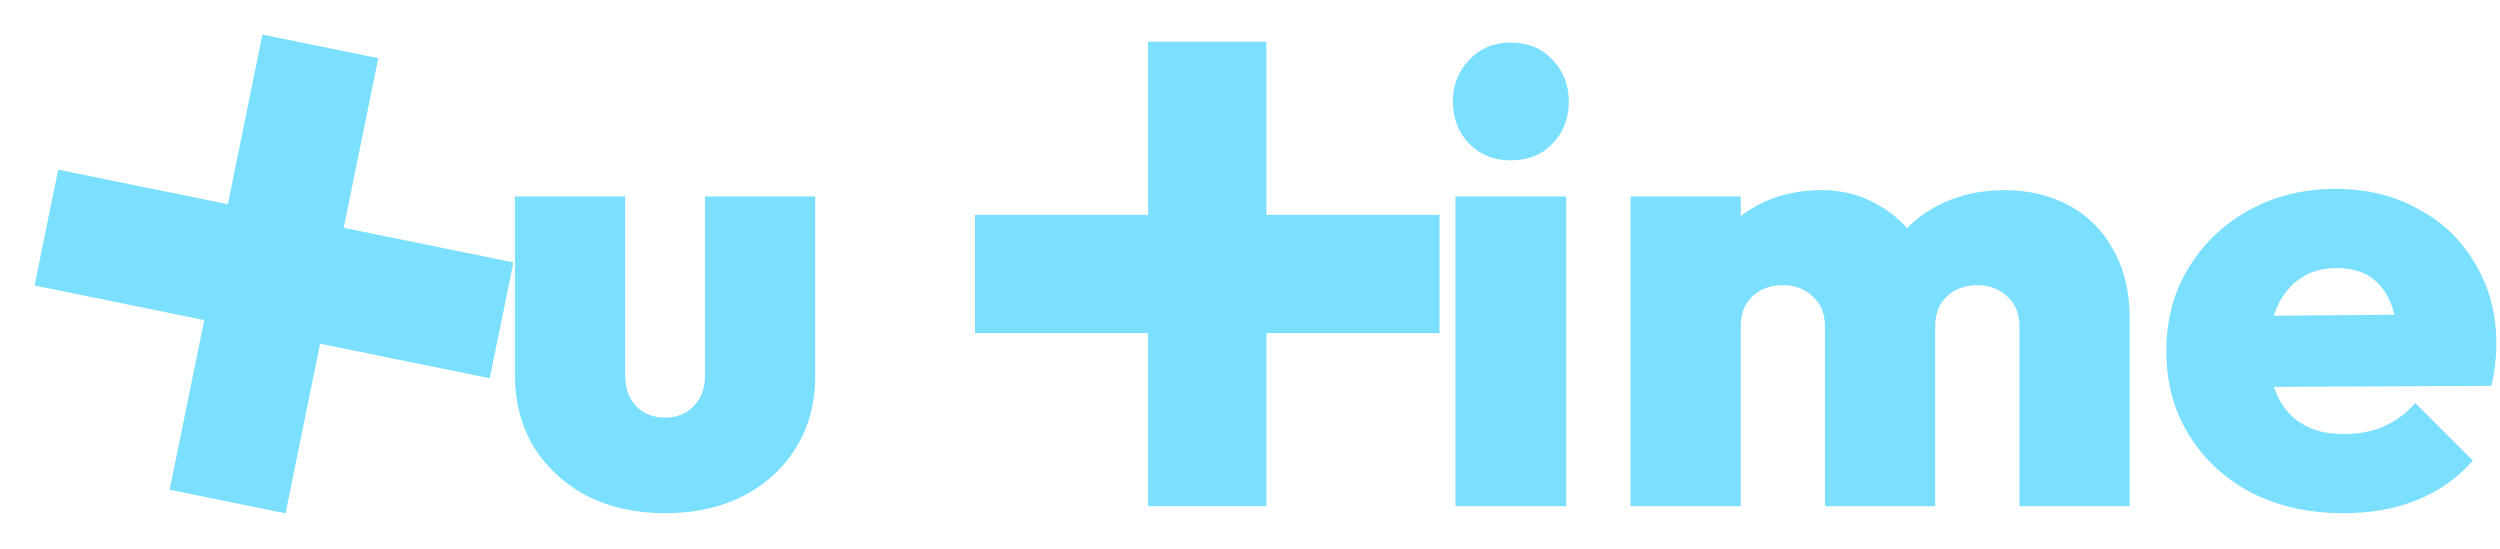 <svg width="592" height="130" viewBox="0 0 592 130" fill="none" xmlns="http://www.w3.org/2000/svg">
<path d="M554.99 121.525C546.79 121.525 539.54 119.925 533.24 116.725C526.94 113.425 521.99 108.875 518.39 103.075C514.79 97.275 512.99 90.625 512.99 83.125C512.99 75.725 514.74 69.175 518.24 63.475C521.74 57.675 526.49 53.125 532.49 49.825C538.59 46.425 545.44 44.725 553.04 44.725C560.44 44.725 566.99 46.325 572.69 49.525C578.49 52.625 582.99 56.975 586.19 62.575C589.49 68.075 591.14 74.375 591.14 81.475C591.14 82.975 591.04 84.525 590.84 86.125C590.74 87.625 590.44 89.375 589.94 91.375L525.29 91.675V74.875L579.59 74.425L567.89 81.775C567.79 77.675 567.19 74.325 566.09 71.725C564.99 69.025 563.39 66.975 561.29 65.575C559.19 64.175 556.54 63.475 553.34 63.475C550.04 63.475 547.19 64.275 544.79 65.875C542.39 67.475 540.54 69.725 539.24 72.625C537.94 75.525 537.29 79.025 537.29 83.125C537.29 87.325 537.99 90.925 539.39 93.925C540.79 96.825 542.79 99.025 545.39 100.525C547.99 102.025 551.19 102.775 554.99 102.775C558.59 102.775 561.74 102.175 564.44 100.975C567.24 99.775 569.74 97.925 571.94 95.425L585.59 109.075C581.99 113.175 577.59 116.275 572.39 118.375C567.29 120.475 561.49 121.525 554.99 121.525Z" fill="#7BDFFF"/>
<path d="M386.104 119.875V46.525H412.204V119.875H386.104ZM432.154 119.875V77.425C432.154 74.325 431.204 71.925 429.304 70.225C427.404 68.425 425.054 67.525 422.254 67.525C420.254 67.525 418.504 67.925 417.004 68.725C415.504 69.525 414.304 70.675 413.404 72.175C412.604 73.575 412.204 75.325 412.204 77.425L402.004 73.375C402.004 67.475 403.304 62.425 405.904 58.225C408.504 54.025 412.004 50.775 416.404 48.475C420.804 46.175 425.804 45.025 431.404 45.025C436.404 45.025 440.904 46.225 444.904 48.625C449.004 50.925 452.254 54.175 454.654 58.375C457.054 62.575 458.254 67.525 458.254 73.225V119.875H432.154ZM478.204 119.875V77.425C478.204 74.325 477.254 71.925 475.354 70.225C473.454 68.425 471.104 67.525 468.304 67.525C466.404 67.525 464.654 67.925 463.054 68.725C461.554 69.525 460.354 70.675 459.454 72.175C458.654 73.575 458.254 75.325 458.254 77.425L442.954 76.675C443.154 70.075 444.604 64.425 447.304 59.725C450.004 55.025 453.704 51.425 458.404 48.925C463.204 46.325 468.604 45.025 474.604 45.025C480.304 45.025 485.404 46.225 489.904 48.625C494.404 51.025 497.904 54.525 500.404 59.125C503.004 63.625 504.304 69.025 504.304 75.325V119.875H478.204Z" fill="#7BDFFF"/>
<path d="M344.645 119.875V46.525H370.895V119.875H344.645ZM357.695 37.975C353.795 37.975 350.545 36.675 347.945 34.075C345.345 31.375 344.045 28.025 344.045 24.025C344.045 20.125 345.345 16.825 347.945 14.125C350.545 11.425 353.795 10.075 357.695 10.075C361.795 10.075 365.095 11.425 367.595 14.125C370.195 16.825 371.495 20.125 371.495 24.025C371.495 28.025 370.195 31.375 367.595 34.075C365.095 36.675 361.795 37.975 357.695 37.975Z" fill="#7BDFFF"/>
<path d="M157.497 121.525C150.597 121.525 144.447 120.175 139.047 117.475C133.747 114.675 129.547 110.825 126.447 105.925C123.447 100.925 121.947 95.275 121.947 88.975V46.525H148.047V88.975C148.047 90.975 148.447 92.725 149.247 94.225C150.047 95.725 151.147 96.875 152.547 97.675C153.947 98.475 155.597 98.875 157.497 98.875C160.297 98.875 162.547 97.975 164.247 96.175C166.047 94.375 166.947 91.975 166.947 88.975V46.525H193.047V88.975C193.047 95.375 191.547 101.025 188.547 105.925C185.547 110.825 181.347 114.675 175.947 117.475C170.647 120.175 164.497 121.525 157.497 121.525Z" fill="#7BDFFF"/>
<path fill-rule="evenodd" clip-rule="evenodd" d="M299.875 9.875H271.875V50.875H230.875V78.875H271.875V119.875H299.875V78.875H340.875V50.875H299.875V9.875Z" fill="#7BDFFF"/>
<path fill-rule="evenodd" clip-rule="evenodd" d="M89.577 13.779L62.141 8.187L53.954 48.362L13.779 40.174L8.188 67.61L48.362 75.798L40.175 115.972L67.611 121.563L75.798 81.389L115.972 89.576L121.564 62.14L81.39 53.953L89.577 13.779Z" fill="#7BDFFF"/>
</svg>
